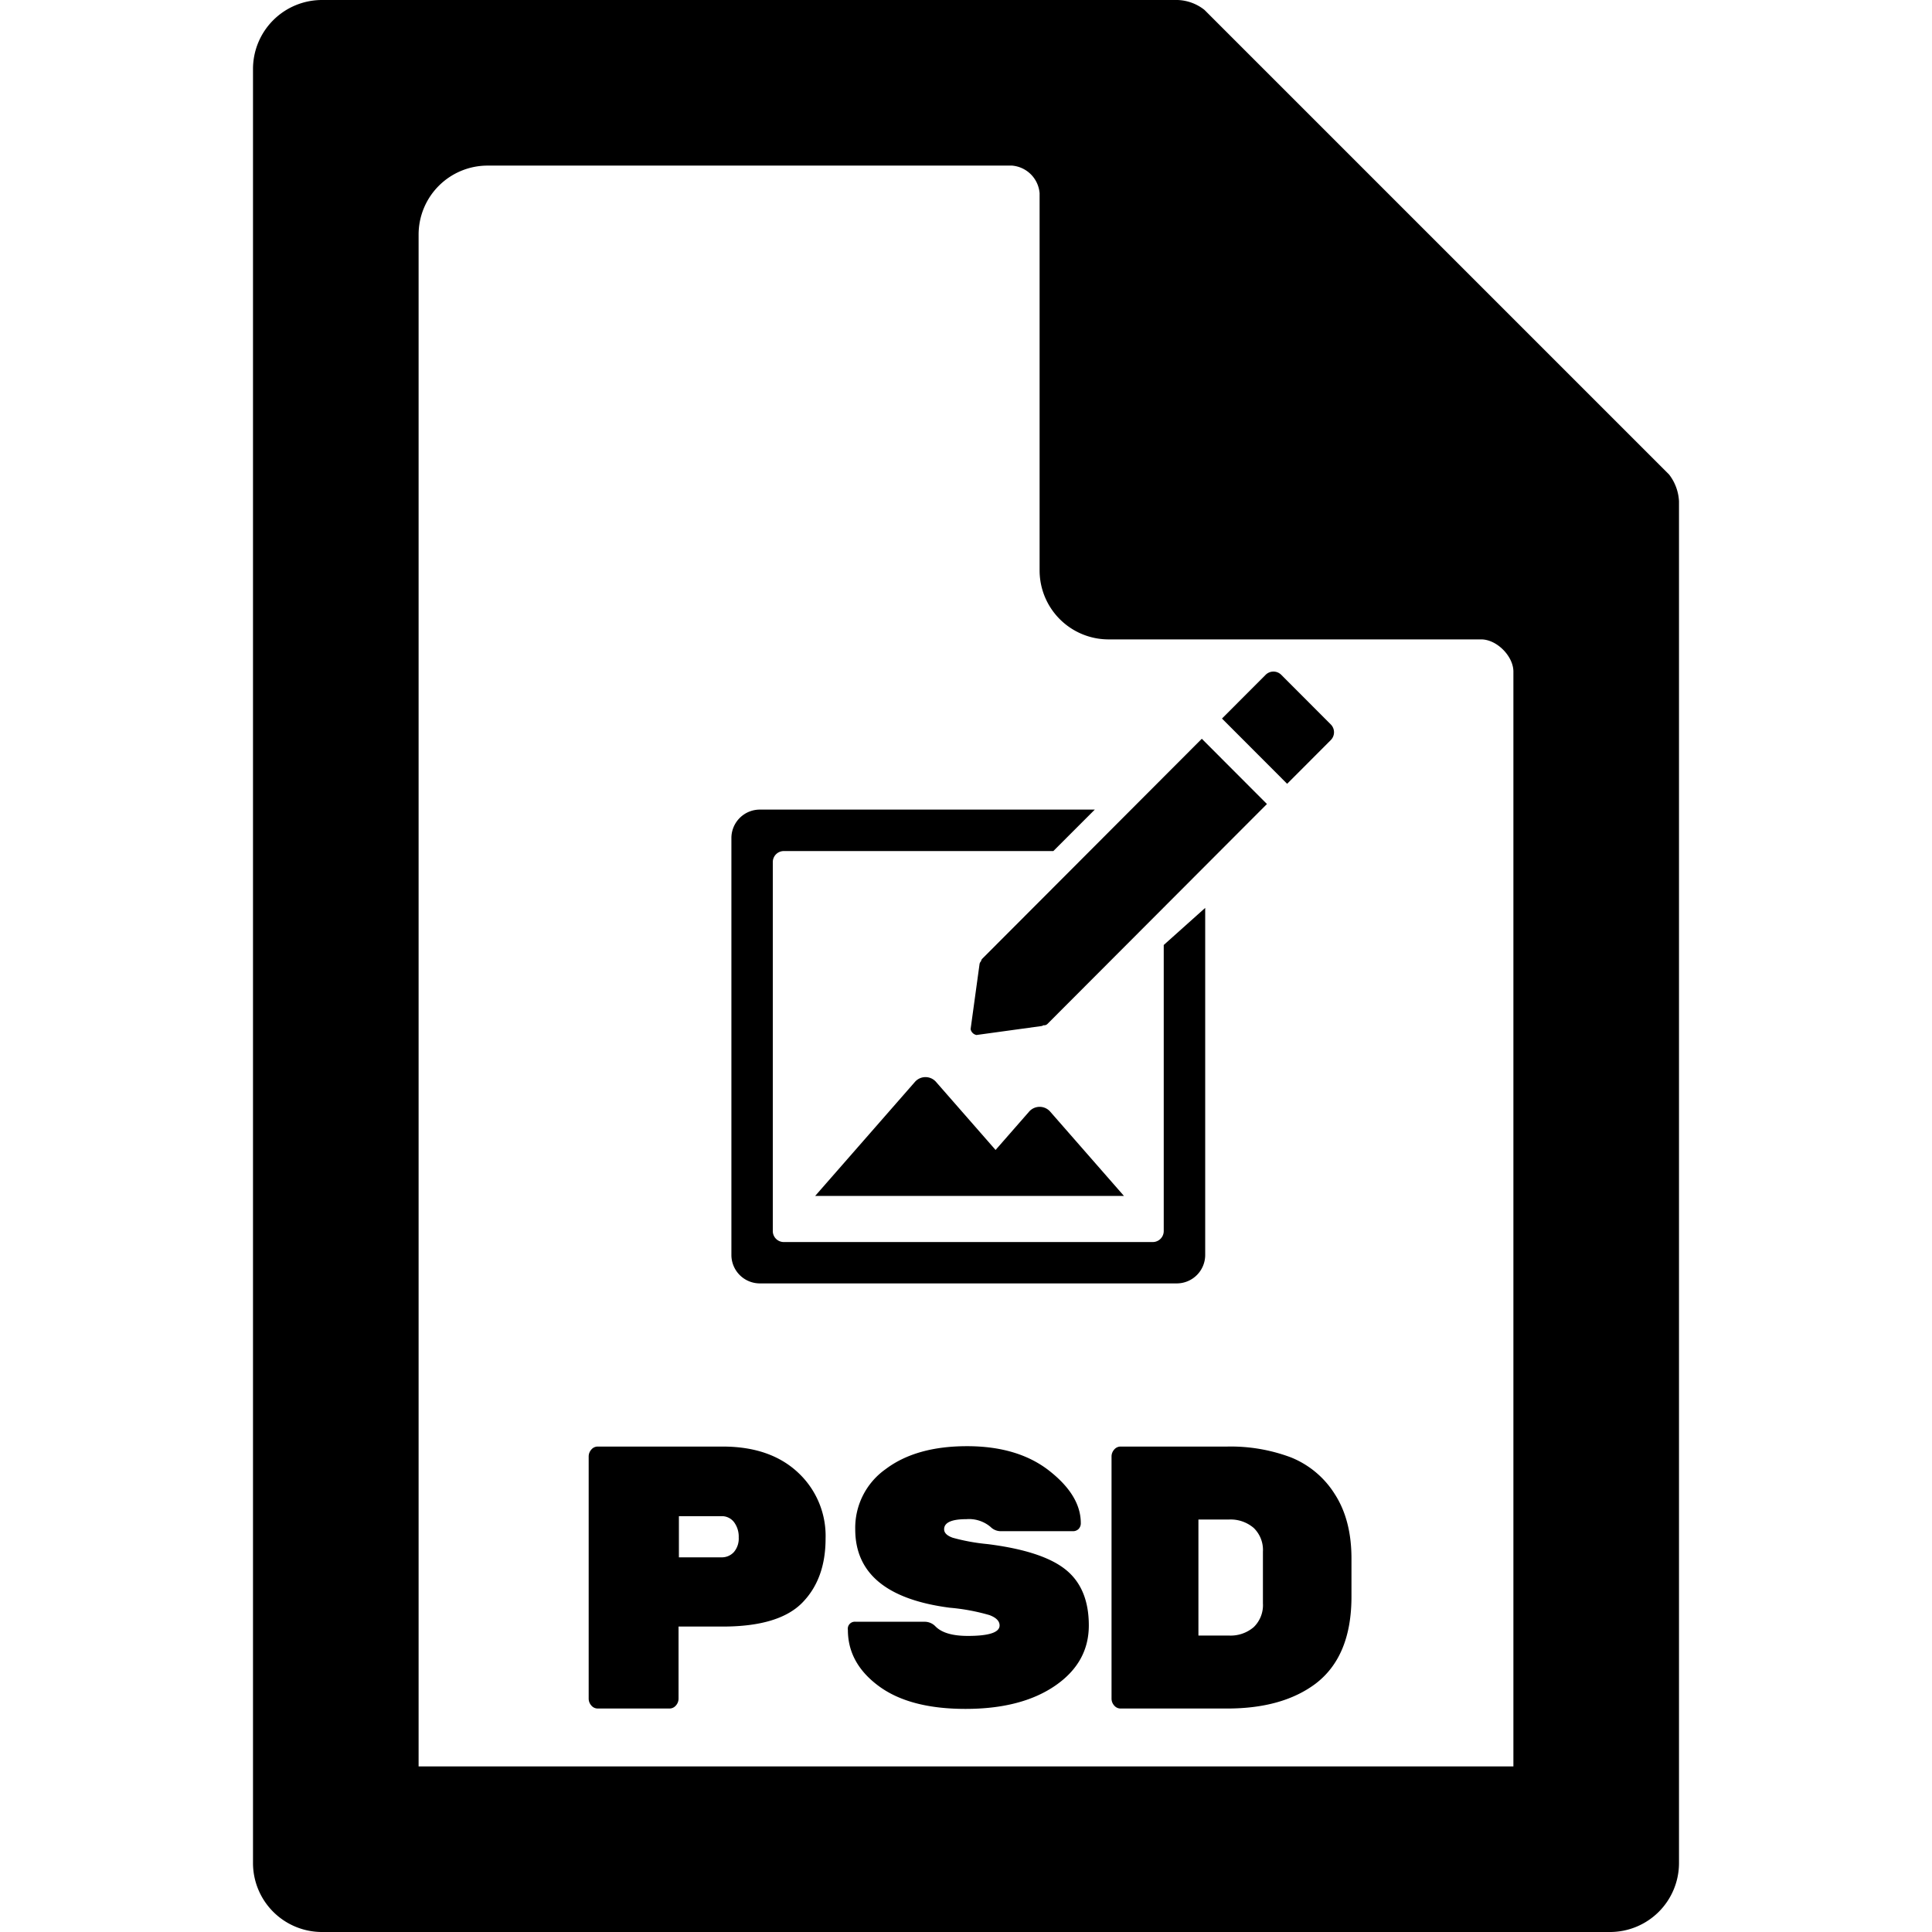 <svg xmlns="http://www.w3.org/2000/svg" width="99.96" height="99.96" viewBox="0 0 420 420">
<defs>
    <style>
      .cls-1 {
        fill-rule: evenodd;
      }
    </style>
  </defs>
  <path id="file_psd" class="cls-1" d="M350,420H70a15,15,0,0,1-15-15V15A15,15,0,0,1,70,0H256a9.928,9.928,0,0,1,5.837,2.149l101.01,101.01A10.354,10.354,0,0,1,365,109V405A15,15,0,0,1,350,420ZM329,146c0-3.338-3.6-7-7-7H241a15,15,0,0,1-15-15V42a6.559,6.559,0,0,0-6-6H106A15,15,0,0,0,91,51V384H329V146ZM128.554,315.12a1.791,1.791,0,0,1,1.38-.65H157.1q10.314,0,16.345,5.613a18.8,18.8,0,0,1,6.029,14.4q0,8.787-5.085,13.952T157.1,353.6h-9.589v15.62a2.245,2.245,0,0,1-.581,1.546,1.793,1.793,0,0,1-1.381.65H129.934a1.788,1.788,0,0,1-1.38-.65,2.241,2.241,0,0,1-.581-1.546V316.666A2.244,2.244,0,0,1,128.554,315.12Zm19.033,23.43h9.225a3.542,3.542,0,0,0,2.725-1.139,4.5,4.5,0,0,0,1.053-3.173,5.264,5.264,0,0,0-1.017-3.335,3.32,3.32,0,0,0-2.761-1.3h-9.225v8.949Zm38.407,14.007h14.892a3.244,3.244,0,0,1,2.47,1q2.033,2.079,7.047,2.077,6.9,0,6.9-2.278,0-1.414-2.179-2.24a44.489,44.489,0,0,0-8.645-1.61q-20.559-2.67-20.558-17.049a15.625,15.625,0,0,1,6.61-13.08q6.609-4.988,17.689-4.989t17.907,5.366q6.827,5.365,6.828,11.337a1.767,1.767,0,0,1-.472,1.29,1.7,1.7,0,0,1-1.271.485H217.594a3.112,3.112,0,0,1-2.252-.923,7.24,7.24,0,0,0-5.23-1.691q-4.868,0-4.867,2.2,0,1.179,1.889,1.846a43.552,43.552,0,0,0,7.555,1.375q11.913,1.494,16.962,5.539T236.7,353.35q0,8.092-7.337,13.12T209.894,371.5q-12.132,0-18.851-4.956t-6.72-12.212A1.524,1.524,0,0,1,185.994,352.557ZM242.22,315.12a1.793,1.793,0,0,1,1.38-.65h23.174a37.173,37.173,0,0,1,13.875,2.359,20.052,20.052,0,0,1,9.516,7.972q3.632,5.614,3.633,13.993v8.3q0,13.017-7.846,18.955-7.192,5.37-19.178,5.369H243.6a1.79,1.79,0,0,1-1.38-.65,2.241,2.241,0,0,1-.581-1.546V316.666A2.244,2.244,0,0,1,242.22,315.12Zm18.307,40.433h6.61a7.7,7.7,0,0,0,5.412-1.831,6.651,6.651,0,0,0,2-5.166V337.33a6.654,6.654,0,0,0-2-5.166,7.705,7.705,0,0,0-5.412-1.831h-6.61v25.22ZM289.3,160.887l-6.088,6.1-3.115,3.121-0.284.283L265.65,156.206l0.283-.284,3.115-3.121,6.088-6.1a2.4,2.4,0,0,1,3.4,0l10.761,10.78A2.412,2.412,0,0,1,289.3,160.887ZM274.711,175.5l-2.69,2.695-44.316,44.4a1,1,0,0,1-.871.28,1.034,1.034,0,0,1-.452.186L212.272,225A1.624,1.624,0,0,1,211,223.725l1.943-14.136a1.1,1.1,0,0,1,.324-0.618,1,1,0,0,1,.282-0.565l44.317-44.4,2.69-2.695,0.708-.709,14.158,14.185ZM203.548,235.27l12.881,14.721,7.226-8.258a3.047,3.047,0,0,1,4.713,0l15.966,18.247h-67.12l21.621-24.71A3.047,3.047,0,0,1,203.548,235.27ZM170.4,185.013A2.39,2.39,0,0,0,168,187.4v80.223a2.39,2.39,0,0,0,2.393,2.387h80.2a2.391,2.391,0,0,0,2.393-2.387V205.434L262,197.368V272.82a6.186,6.186,0,0,1-6.191,6.18H165.191A6.186,6.186,0,0,1,159,272.82V182.18a6.186,6.186,0,0,1,6.191-6.18H238l-9.013,9.013H170.4Z"/>
</svg>

